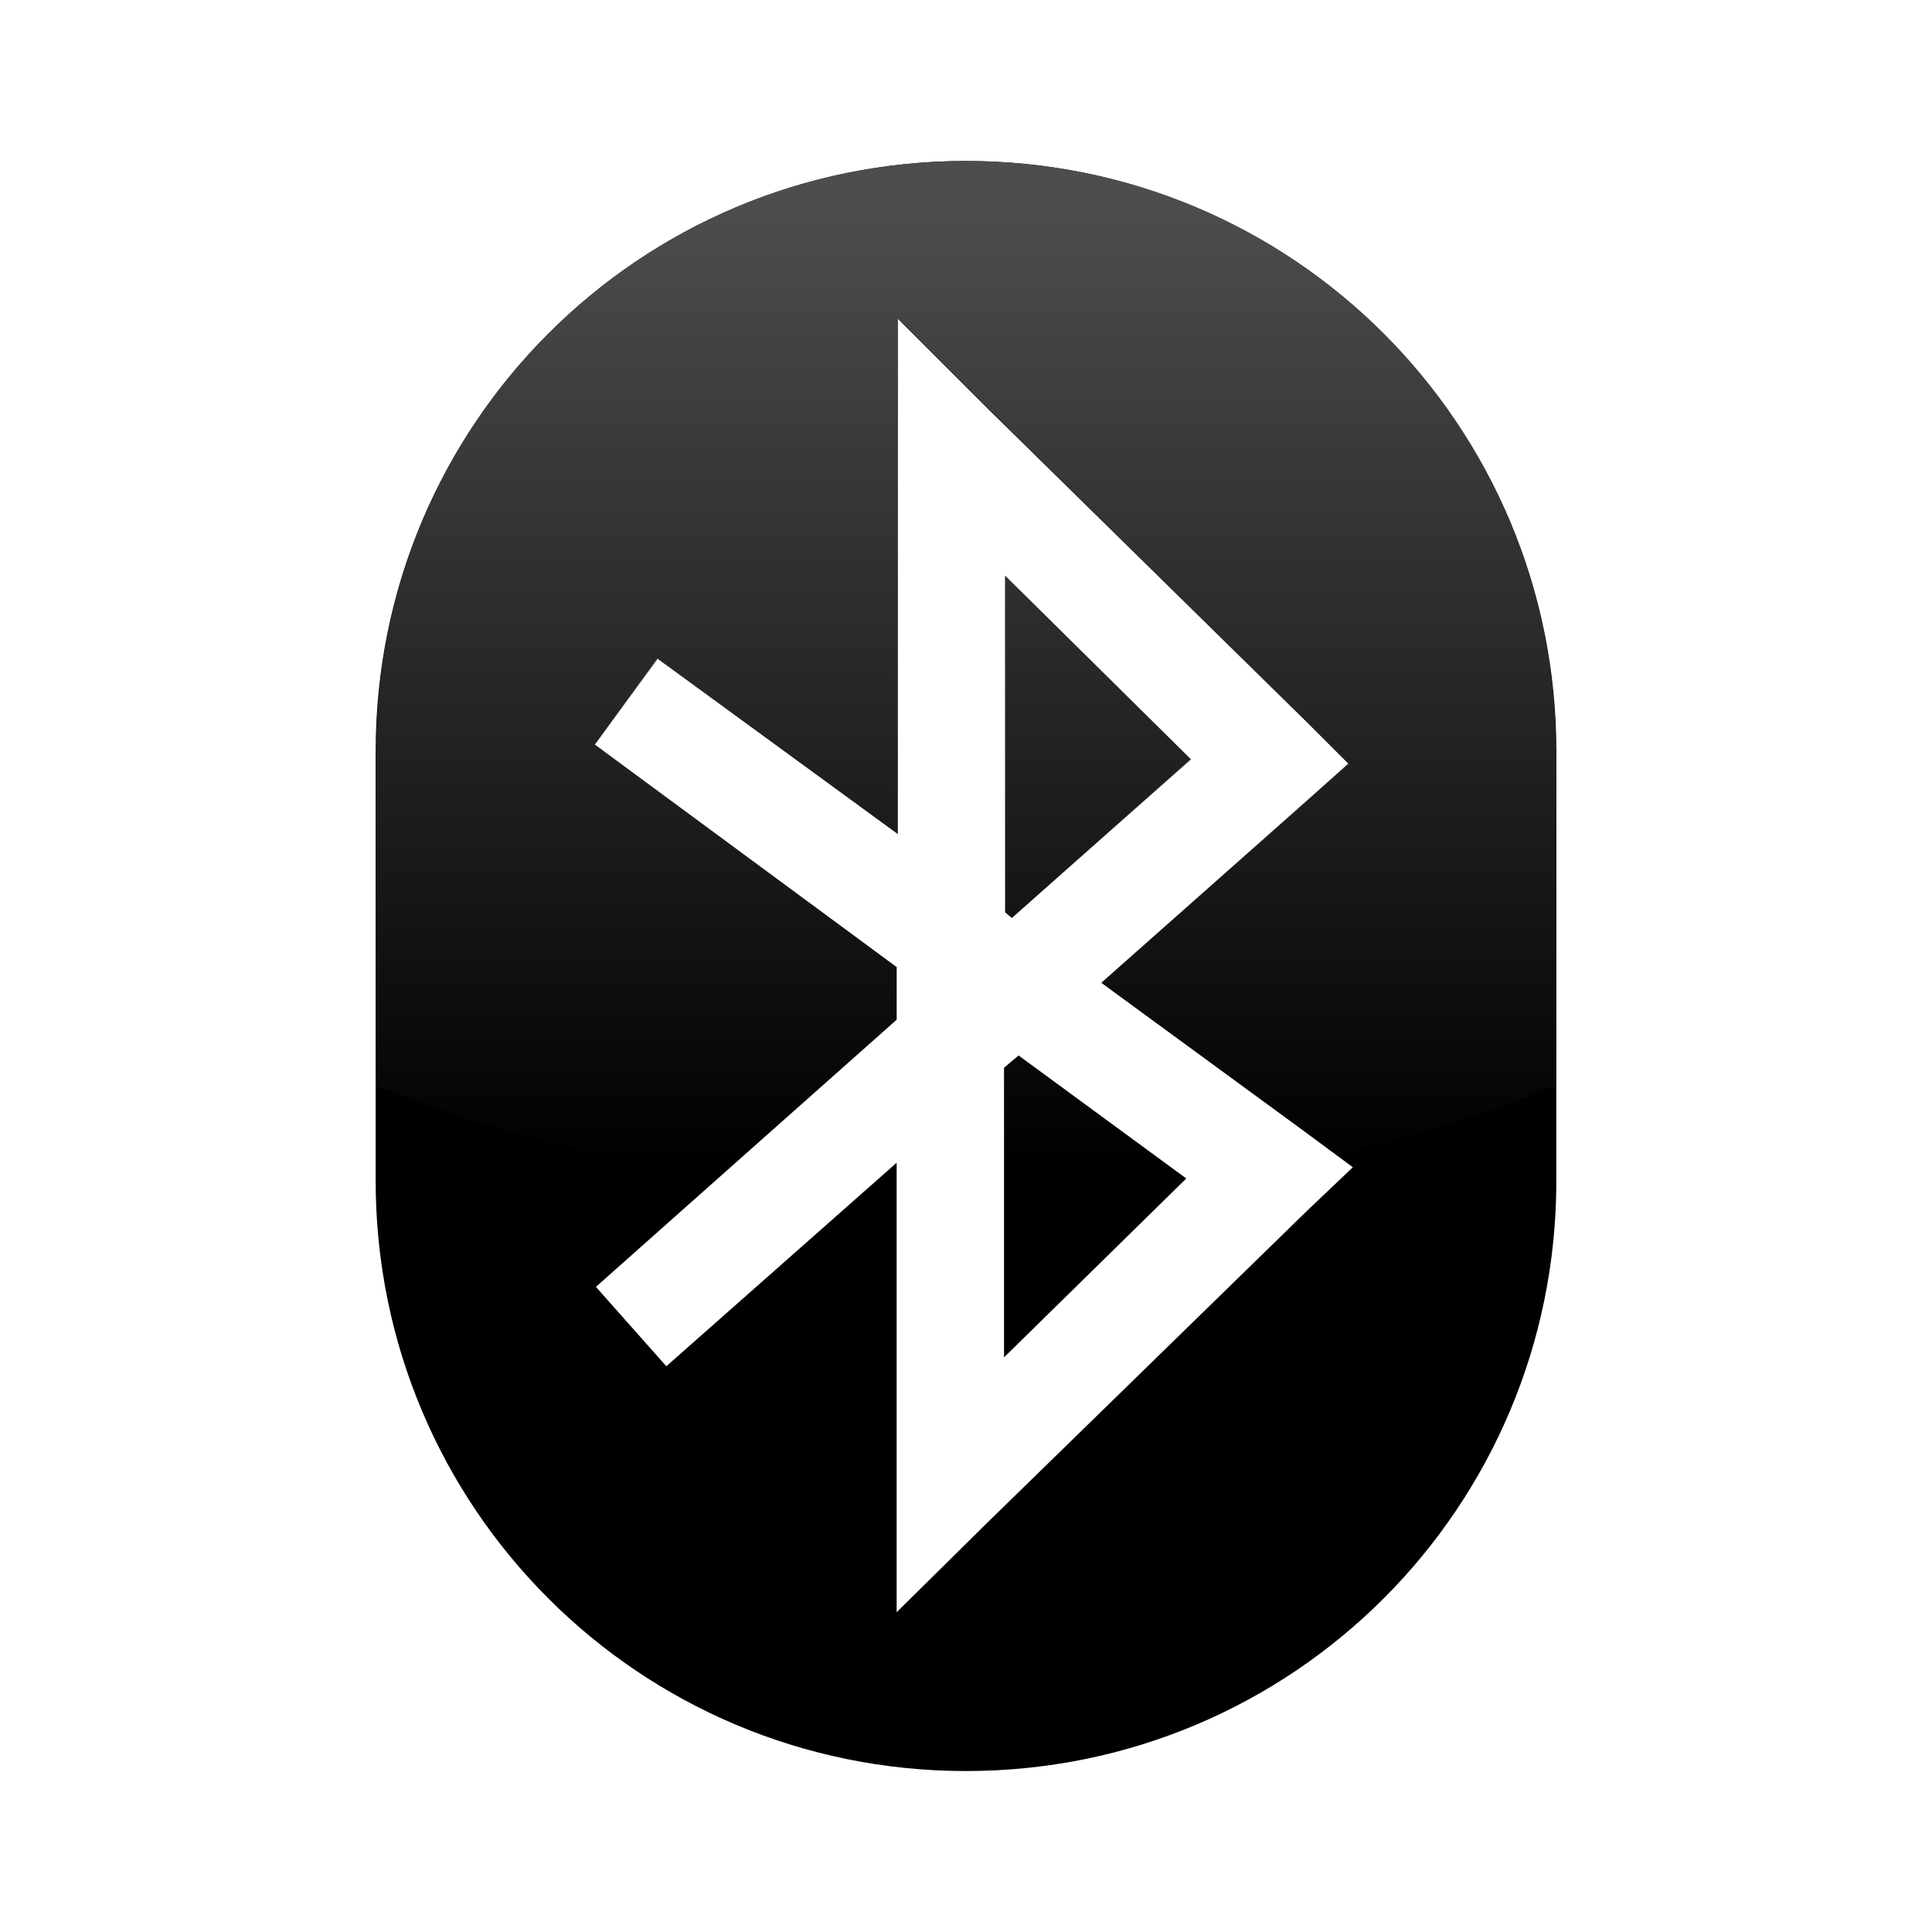 <?xml version="1.0" encoding="UTF-8" standalone="no"?>
<!-- Created with Inkscape (http://www.inkscape.org/) -->

<svg
   xmlns:dc="http://purl.org/dc/elements/1.1/"
   xmlns:cc="http://creativecommons.org/ns#"
   xmlns:rdf="http://www.w3.org/1999/02/22-rdf-syntax-ns#"
   xmlns:svg="http://www.w3.org/2000/svg"
   xmlns="http://www.w3.org/2000/svg"
   xmlns:xlink="http://www.w3.org/1999/xlink"
   xmlns:sodipodi="http://sodipodi.sourceforge.net/DTD/sodipodi-0.dtd"
   xmlns:inkscape="http://www.inkscape.org/namespaces/inkscape"
   width="48px"
   height="48px"
   id="svg2833"
   version="1.1"
   inkscape:version="0.47 r22583"
   sodipodi:docname="Nouveau document 2">
  <defs
     id="defs2835">
    <linearGradient
       gradientUnits="userSpaceOnUse"
       y2="21.132"
       x2="22.893"
       y1="0.904"
       x1="22.893"
       id="linearGradient3178"
       xlink:href="#linearGradient3172"
       inkscape:collect="always" />
    <linearGradient
       id="linearGradient3172">
      <stop
         id="stop3174"
         offset="0"
         style="stop-color:#4d4d4d;stop-opacity:1;" />
      <stop
         id="stop3176"
         offset="1"
         style="stop-color:#4d4d4d;stop-opacity:0;" />
    </linearGradient>
    <linearGradient
       inkscape:collect="always"
       xlink:href="#linearGradient3172"
       id="linearGradient2960"
       gradientUnits="userSpaceOnUse"
       x1="22.893"
       y1="0.904"
       x2="22.893"
       y2="21.132" />
    <linearGradient
       inkscape:collect="always"
       xlink:href="#linearGradient3172"
       id="linearGradient2965"
       gradientUnits="userSpaceOnUse"
       x1="22.893"
       y1="0.904"
       x2="22.893"
       y2="21.132"
       gradientTransform="matrix(0.645,0,0,-1.183,59.235,43.984)" />
    <linearGradient
       inkscape:collect="always"
       xlink:href="#linearGradient3172"
       id="linearGradient2968"
       gradientUnits="userSpaceOnUse"
       gradientTransform="matrix(0.645,0,0,1.183,9.235,4.016)"
       x1="22.893"
       y1="0.904"
       x2="22.893"
       y2="21.132" />
  </defs>
  <sodipodi:namedview
     id="base"
     pagecolor="#ffffff"
     bordercolor="#666666"
     borderopacity="1.0"
     inkscape:pageopacity="0.0"
     inkscape:pageshadow="2"
     inkscape:zoom="7"
     inkscape:cx="24"
     inkscape:cy="24"
     inkscape:current-layer="layer1"
     showgrid="true"
     inkscape:grid-bbox="true"
     inkscape:document-units="px"
     inkscape:window-width="1364"
     inkscape:window-height="719"
     inkscape:window-x="0"
     inkscape:window-y="25"
     inkscape:window-maximized="1" />
  <g
     id="layer1"
     inkscape:label="Layer 1"
     inkscape:groupmode="layer">
    <path
       style="fill:#000000;fill-opacity:1;fill-rule:evenodd;stroke:none;stroke-width:1.031;marker:none;visibility:visible;display:inline;overflow:visible"
       d="M 24,4 C 15.882,4 9.333,10.549 9.333,18.667 l 0,10.667 c 0,8.118 6.549,14.667 14.667,14.667 8.118,0 14.667,-6.549 14.667,-14.667 l 0,-10.667 C 38.667,10.549 32.118,4 24,4 z m -1.694,3.917 2.25,2.25 7.945,7.806 1,1 -1.056,0.944 -5.083,4.5 4.972,3.639 L 33.611,29 l -1.139,1.083 -7.945,7.75 -2.25,2.222 0,-3.167 0,-8 -5.722,5.056 -1.75,-1.972 7.472,-6.639 0,-1.306 -7.5,-5.528 1.556,-2.139 5.972,4.361 0,-9.611 0,-3.194 z m 2.667,6.389 0,8.361 0.167,0.139 4.445,-3.944 -4.611,-4.556 z m 0.333,11.917 -0.361,0.306 0,7.194 4.528,-4.444 -4.167,-3.056 z"
       id="rect3363" />
    <path
       style="fill:url(#linearGradient2968);fill-opacity:1;stroke:none"
       d="M 22.282,29.625 C 22.01,29.615 21.738,29.609 21.469,29.594 l 0.812,-0.719 0,0.75 z m 2.656,0 0,-3.094 0.375,-0.312 4.156,3.062 c -1.461,0.18 -2.981,0.312 -4.531,0.344 z m -7,-0.406 c -3.175,-0.437 -6.073,-1.22 -8.594,-2.25 l 0,-8.312 C 9.344,10.539 15.882,4 24,4 32.118,4 38.657,10.539 38.657,18.656 l 0,8.312 c -1.672,0.683 -3.487,1.285 -5.469,1.719 l -0.844,-0.625 -4.969,-3.656 5.062,-4.5 1.062,-0.938 -1,-1 -7.938,-7.812 -2.25,-2.25 0,3.219 0,9.594 L 16.344,16.375 14.781,18.5 l 7.5,5.531 0,1.312 -4.344,3.875 z m 7.188,-6.406 -0.156,-0.156 0,-8.344 4.625,4.562 -4.469,3.938 z"
       id="path2954" />
    <g
       transform="matrix(0.134,0,0,-0.134,31.528,89.047)"
       inkscape:label="Calque 1"
       id="g2956" />
    <g
       transform="matrix(0.167,0,0,-0.167,38.443,104.623)"
       inkscape:label="Calque 1"
       id="g2958" />
  </g>
</svg>
